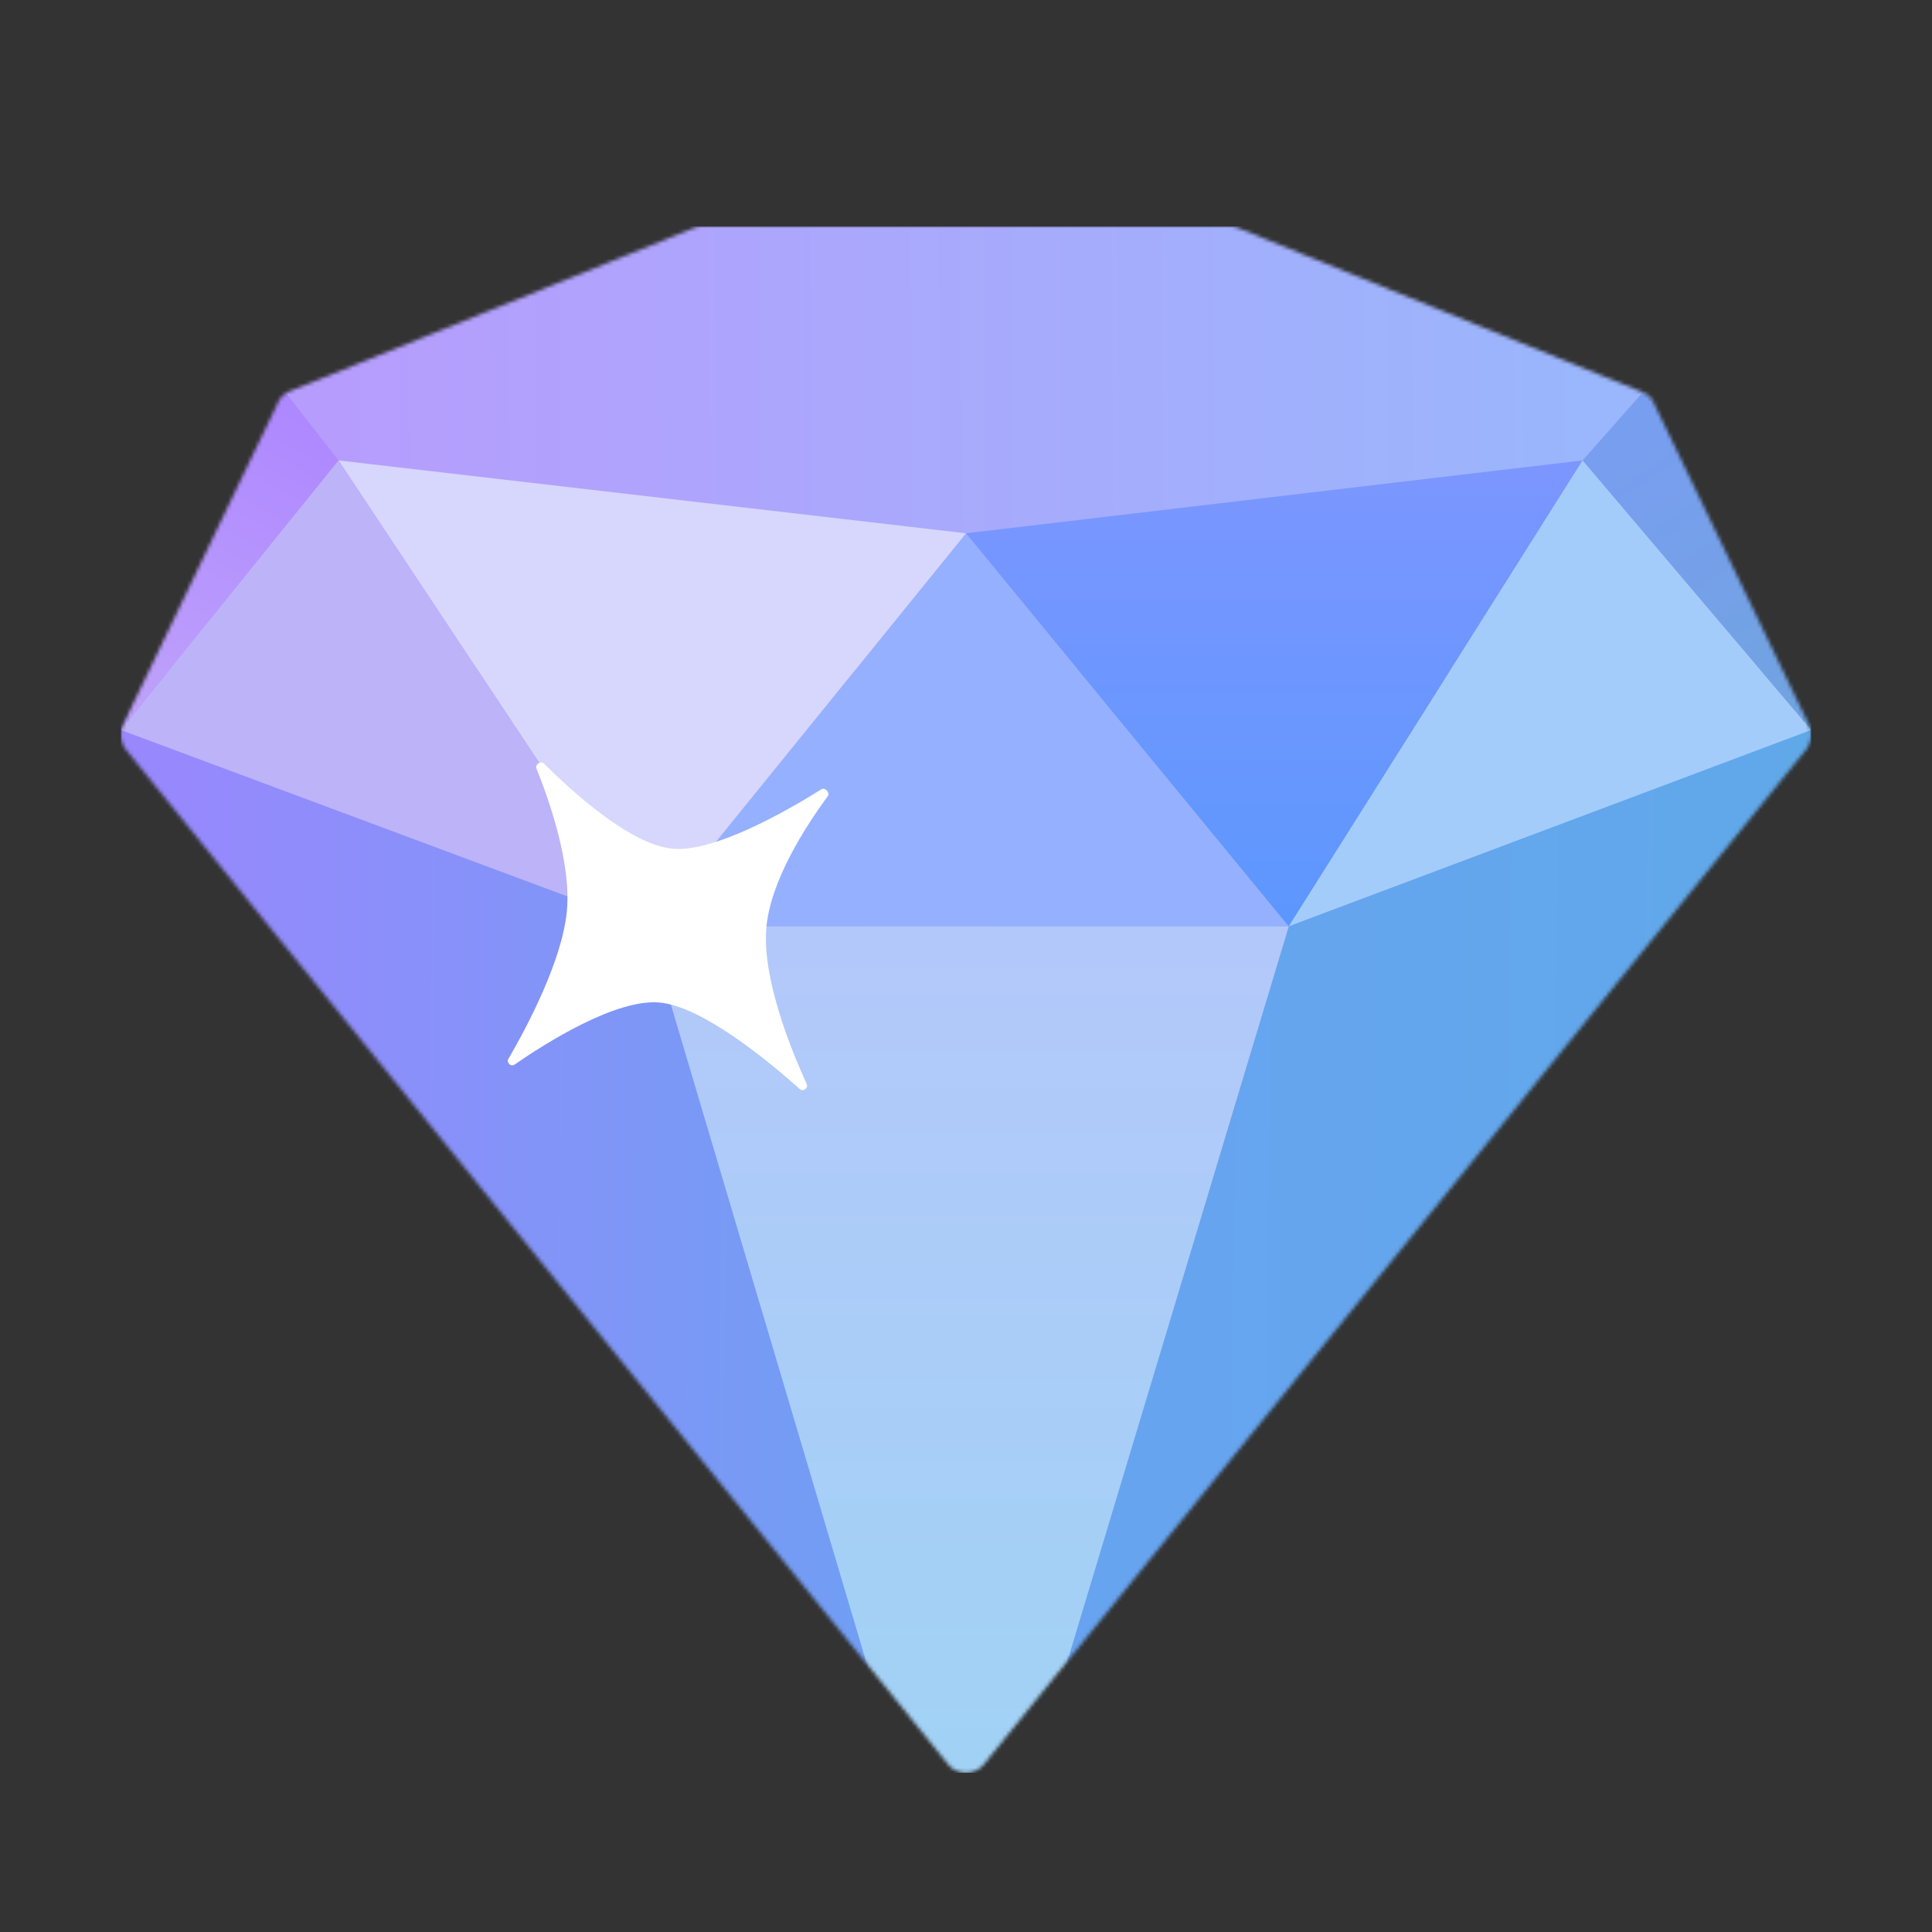 <svg width="512" height="512" fill="none" xmlns="http://www.w3.org/2000/svg"><rect width="100%" height="100%" fill="#333333" stroke="none"/><g clip-path="url(#clip0_29_2)"><mask id="a" style="mask-type:alpha" maskUnits="userSpaceOnUse" x="32" y="60" width="448" height="410"><path d="M183.541 60.556a6.1 6.1 0 012.545-.556h139.827c.878 0 1.745.19 2.546.556l106.914 43.403a6.254 6.254 0 012.685 2.356l40.95 84.923a6.477 6.477 0 01-.438 7.505L260.79 467.504a6.133 6.133 0 01-9.579 0L33.431 198.743a6.476 6.476 0 01-.439-7.505l40.953-85.132a6.269 6.269 0 012.682-2.356L183.54 60.556z" fill="#fff"/></mask><g mask="url(#a)"><path d="M479.99 158.906H32v309.28h447.99v-309.28z" fill="url(#paint0_linear_29_2)"/><path d="M479.99 60H32v117.746h447.99V60z" fill="url(#paint1_linear_29_2)"/><path d="M256.009 141.327l85.538 104.141H171.62l84.389-104.141z" fill="#95B0FF"/><path d="M256.001 529.415l85.546-283.945H171.62l84.381 283.945z" fill="url(#paint2_linear_29_2)"/><path d="M256.011 141.326l-166.3-19.314 81.911 123.457 84.389-104.143z" fill="#D7D6FC"/><path d="M32 193.445l57.702-71.433 81.911 123.457L32 193.445z" fill="#BDB3F9"/><path d="M32 193.445l57.702-71.432-14.04-18.054c-9.561 1.223-26.24 48.123-43.662 89.486z" fill="url(#paint3_linear_29_2)"/><path d="M256.001 141.326l163.412-19.314-77.875 123.457-85.537-104.143z" fill="url(#paint4_linear_29_2)"/><path d="M480 193.447l-60.575-71.433-77.875 123.457L480 193.447z" fill="#A4CCFA"/><path d="M479.997 193.445l-60.575-71.433 15.951-18.053c13.434 8.668 31.353 52.271 44.624 89.486z" fill="url(#paint5_linear_29_2)"/><path d="M142.162 203.648c-.42-1.041 1.154-2.128 1.944-1.341 7.592 7.572 23.069 21.633 34.186 22.609 10.912.959 29.622-9.633 39.408-15.755.963-.602 2.333.946 1.655 1.866-5.852 7.944-15.174 22.357-16.261 34.822-1.167 13.392 6.501 32.263 10.714 41.453.461 1.007-.973 2.096-1.792 1.363-8.177-7.321-25.852-21.985-37.275-22.989-11.512-1.011-30.026 10.678-38.439 16.49-.888.614-2.136-.572-1.589-1.513 4.856-8.352 14.379-26.192 15.534-39.447 1.09-12.501-4.575-28.846-8.085-37.558z" fill="#fff"/></g></g><defs><linearGradient id="paint0_linear_29_2" x1="538.074" y1="234.209" x2="-45.985" y2="227.568" gradientUnits="userSpaceOnUse"><stop offset=".02" stop-color="#5EAAE7"/><stop offset=".452" stop-color="#68A3F1"/><stop offset=".895" stop-color="#9D85FF"/></linearGradient><linearGradient id="paint1_linear_29_2" x1="88.487" y1="118.096" x2="421.402" y2="115.923" gradientUnits="userSpaceOnUse"><stop stop-color="#B69DFD"/><stop offset="1" stop-color="#9AB6FC"/></linearGradient><linearGradient id="paint2_linear_29_2" x1="256.583" y1="245.47" x2="256.58" y2="464.012" gradientUnits="userSpaceOnUse"><stop stop-color="#B3C8FA"/><stop offset="1" stop-color="#A1D2F5"/></linearGradient><linearGradient id="paint3_linear_29_2" x1="70.706" y1="105.572" x2="27.763" y2="182.357" gradientUnits="userSpaceOnUse"><stop stop-color="#AE88FF"/><stop offset="1" stop-color="#BEA1FB"/></linearGradient><linearGradient id="paint4_linear_29_2" x1="337.707" y1="122.012" x2="337.707" y2="245.469" gradientUnits="userSpaceOnUse"><stop stop-color="#7C96FF"/><stop offset="1" stop-color="#5C97FE"/></linearGradient><linearGradient id="paint5_linear_29_2" x1="439.097" y1="116.085" x2="481.766" y2="182.243" gradientUnits="userSpaceOnUse"><stop stop-color="#789EEF"/><stop offset="1" stop-color="#71A3E1"/></linearGradient><clipPath id="clip0_29_2"><path fill="#fff" transform="translate(32 60)" d="M0 0h448v409.806H0z"/></clipPath></defs></svg>